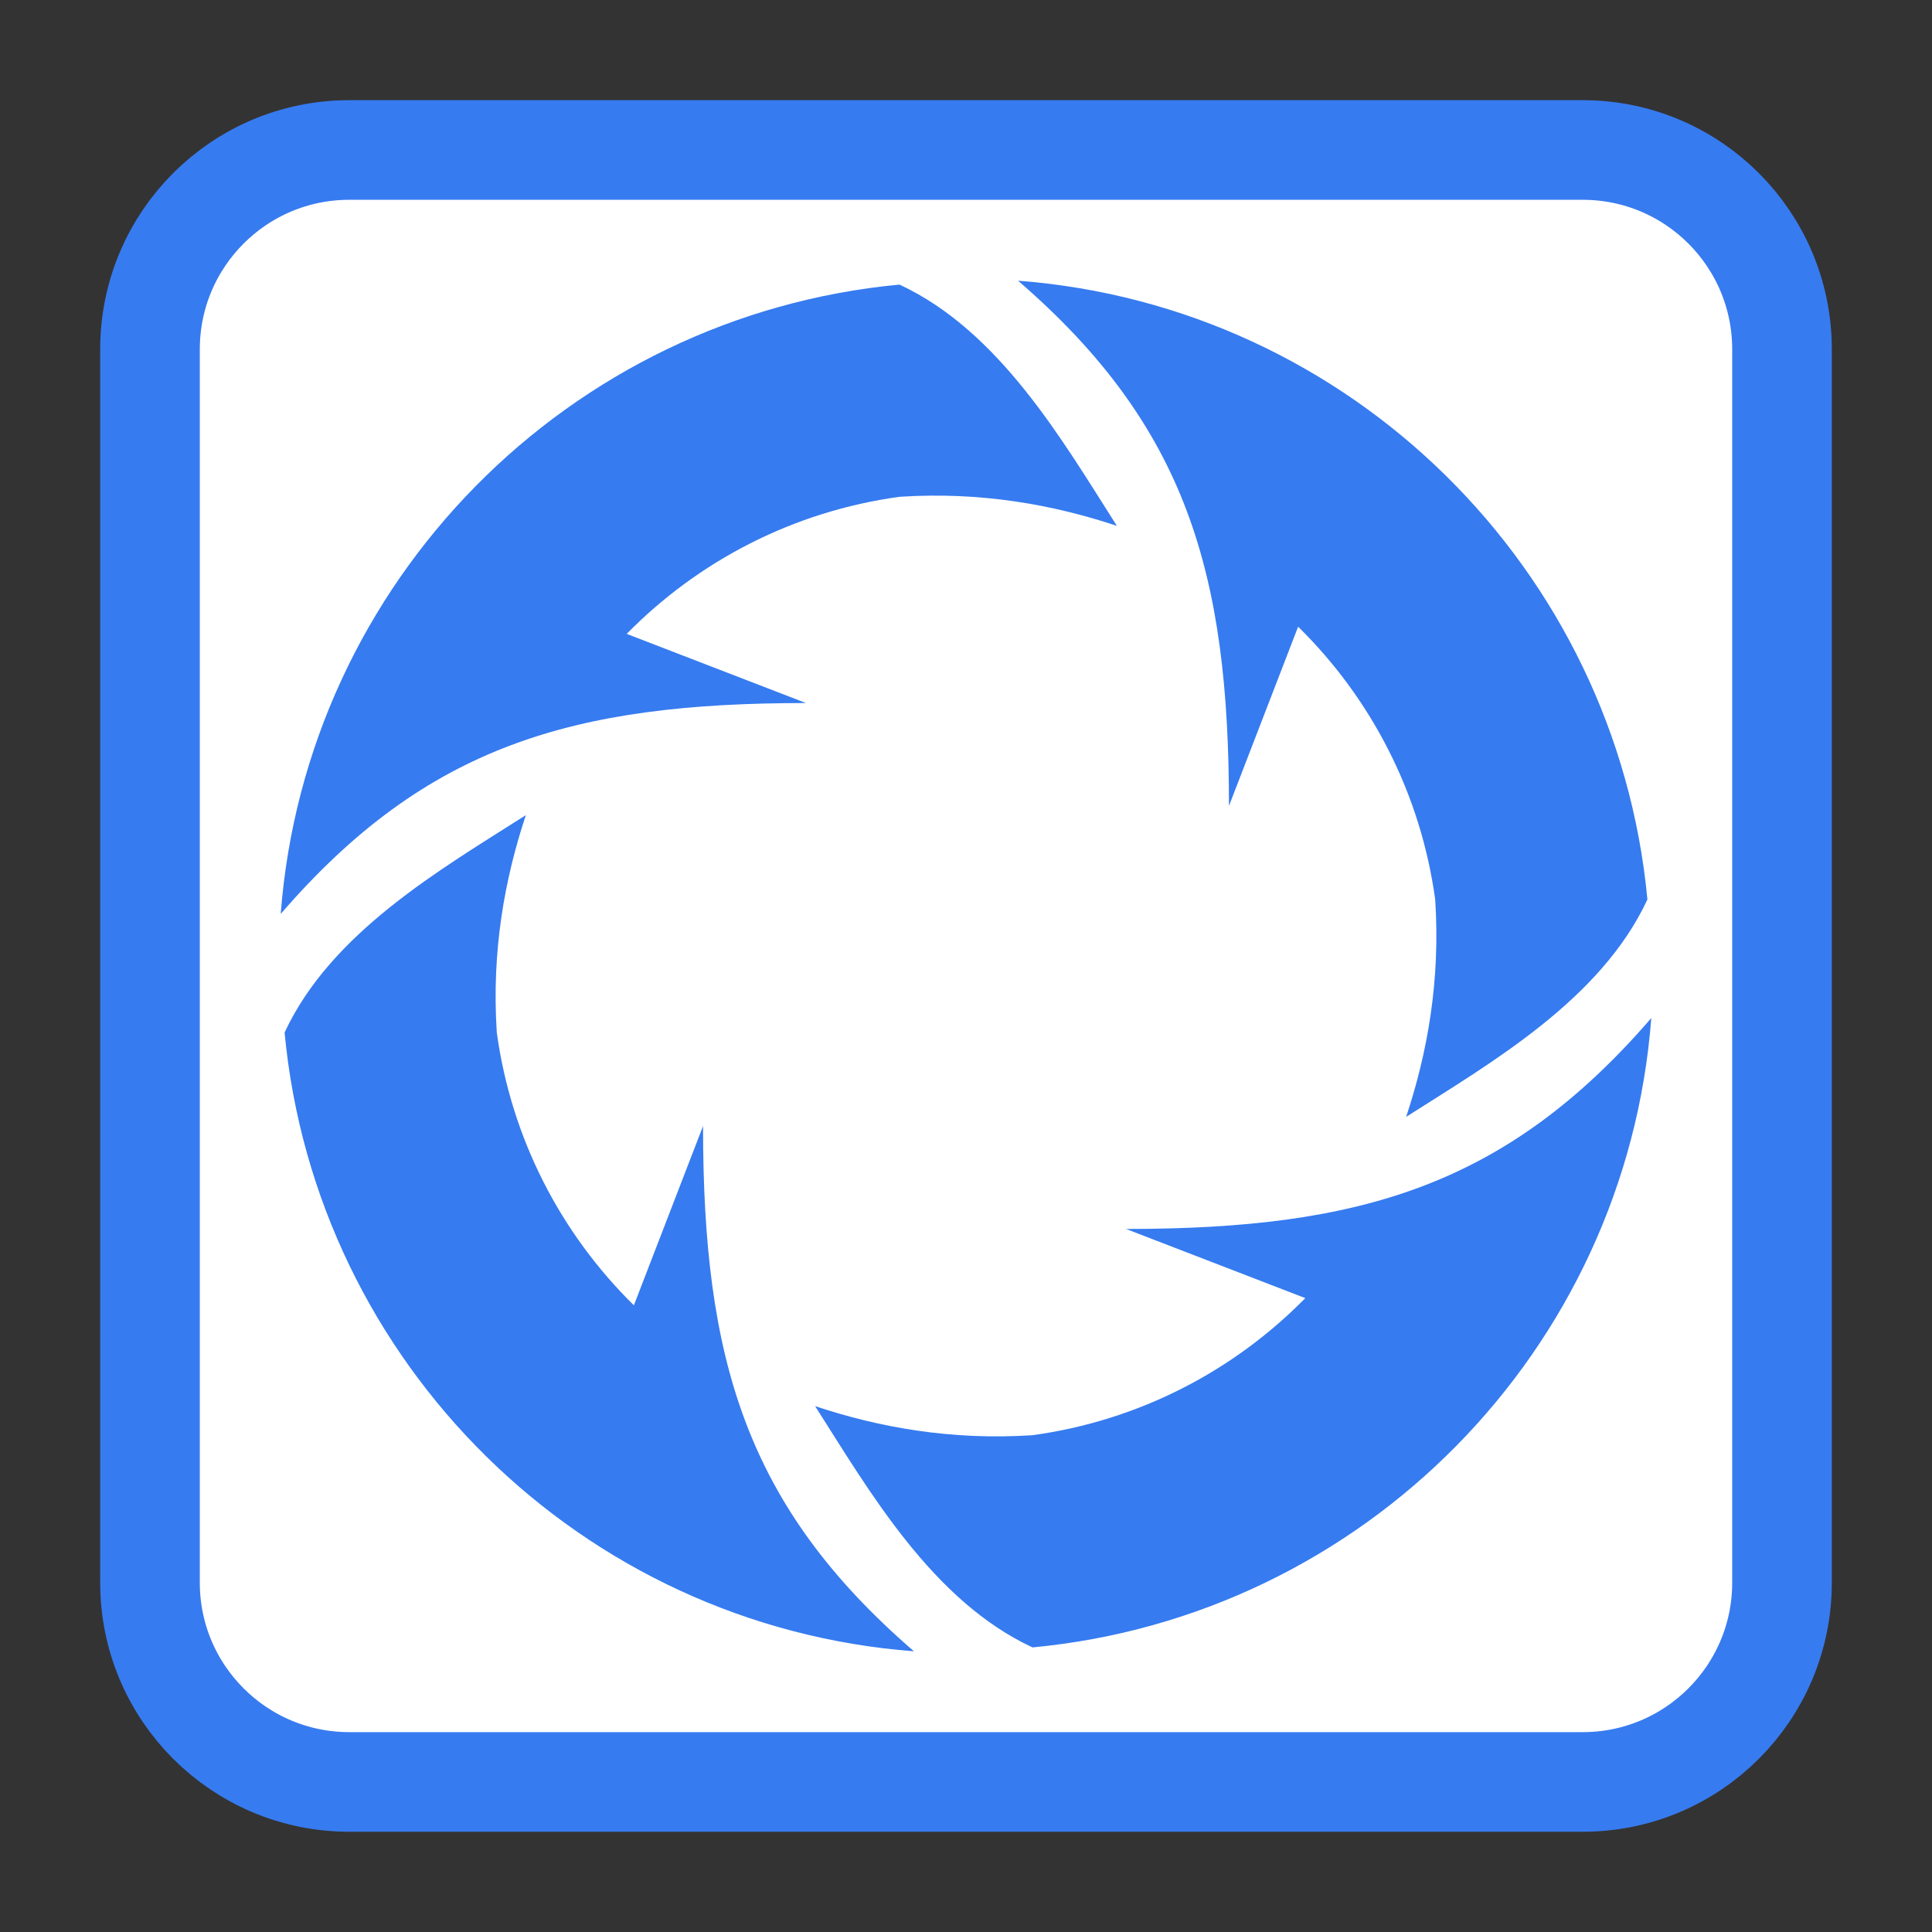 
<svg xmlns="http://www.w3.org/2000/svg" xmlns:xlink="http://www.w3.org/1999/xlink" width="128px" height="128px" viewBox="0 0 128 128" version="1.1">
<rect x="0" y="0" width="128" height="128" fill="#333333" stroke="none"/>
<g id="surface1">
<path style="fill-rule:nonzero;fill:rgb(100%,100%,100%);fill-opacity:1;stroke-width:26.402;stroke-linecap:butt;stroke-linejoin:miter;stroke:rgb(21.569%,48.235%,94.118%);stroke-opacity:1;stroke-miterlimit:4;" d="M 92.562 580.112 L 419.438 580.112 C 448.594 580.112 472.25 603.753 472.25 632.925 L 472.25 959.8 C 472.25 988.956 448.594 1012.597 419.438 1012.597 L 92.562 1012.597 C 63.406 1012.597 39.75 988.956 39.75 959.8 L 39.75 632.925 C 39.75 603.753 63.406 580.112 92.562 580.112 Z M 92.562 580.112 " transform="matrix(0.25,0,0,0.25,0,-135.091)"/>
<path style=" stroke:none;fill-rule:evenodd;fill:rgb(21.176%,48.235%,94.118%);fill-opacity:0.996;" d="M 67.449 18.598 C 78.625 28.246 81.422 38.027 81.422 53.395 L 86.004 41.52 C 90.832 46.266 94.121 52.551 95.086 59.594 C 95.441 65.008 94.555 69.805 93.16 73.996 C 98.859 70.367 106.062 66.219 109.145 59.594 C 107.086 37.68 89.473 20.273 67.449 18.598 Z M 59.594 18.855 C 37.68 20.914 20.273 38.527 18.598 60.551 C 28.246 49.375 38.023 46.578 53.395 46.578 L 41.52 41.996 C 46.266 37.168 52.551 33.879 59.594 32.914 C 65.008 32.559 69.805 33.445 73.996 34.84 C 70.367 29.141 66.219 21.938 59.594 18.855 Z M 34.84 54.004 C 29.141 57.633 21.938 61.781 18.855 68.406 C 20.914 90.32 38.527 107.727 60.551 109.402 C 49.375 99.754 46.578 89.973 46.578 74.605 L 41.996 86.48 C 37.168 81.734 33.879 75.449 32.914 68.406 C 32.559 62.992 33.445 58.195 34.84 54.004 Z M 109.402 67.449 C 99.754 78.625 89.977 81.422 74.605 81.422 L 86.48 86.004 C 81.734 90.832 75.449 94.121 68.406 95.086 C 62.992 95.441 58.195 94.555 54.004 93.16 C 57.633 98.859 61.781 106.062 68.406 109.145 C 90.32 107.086 107.727 89.473 109.402 67.449 Z M 109.402 67.449 "/>
</g>
</svg>
